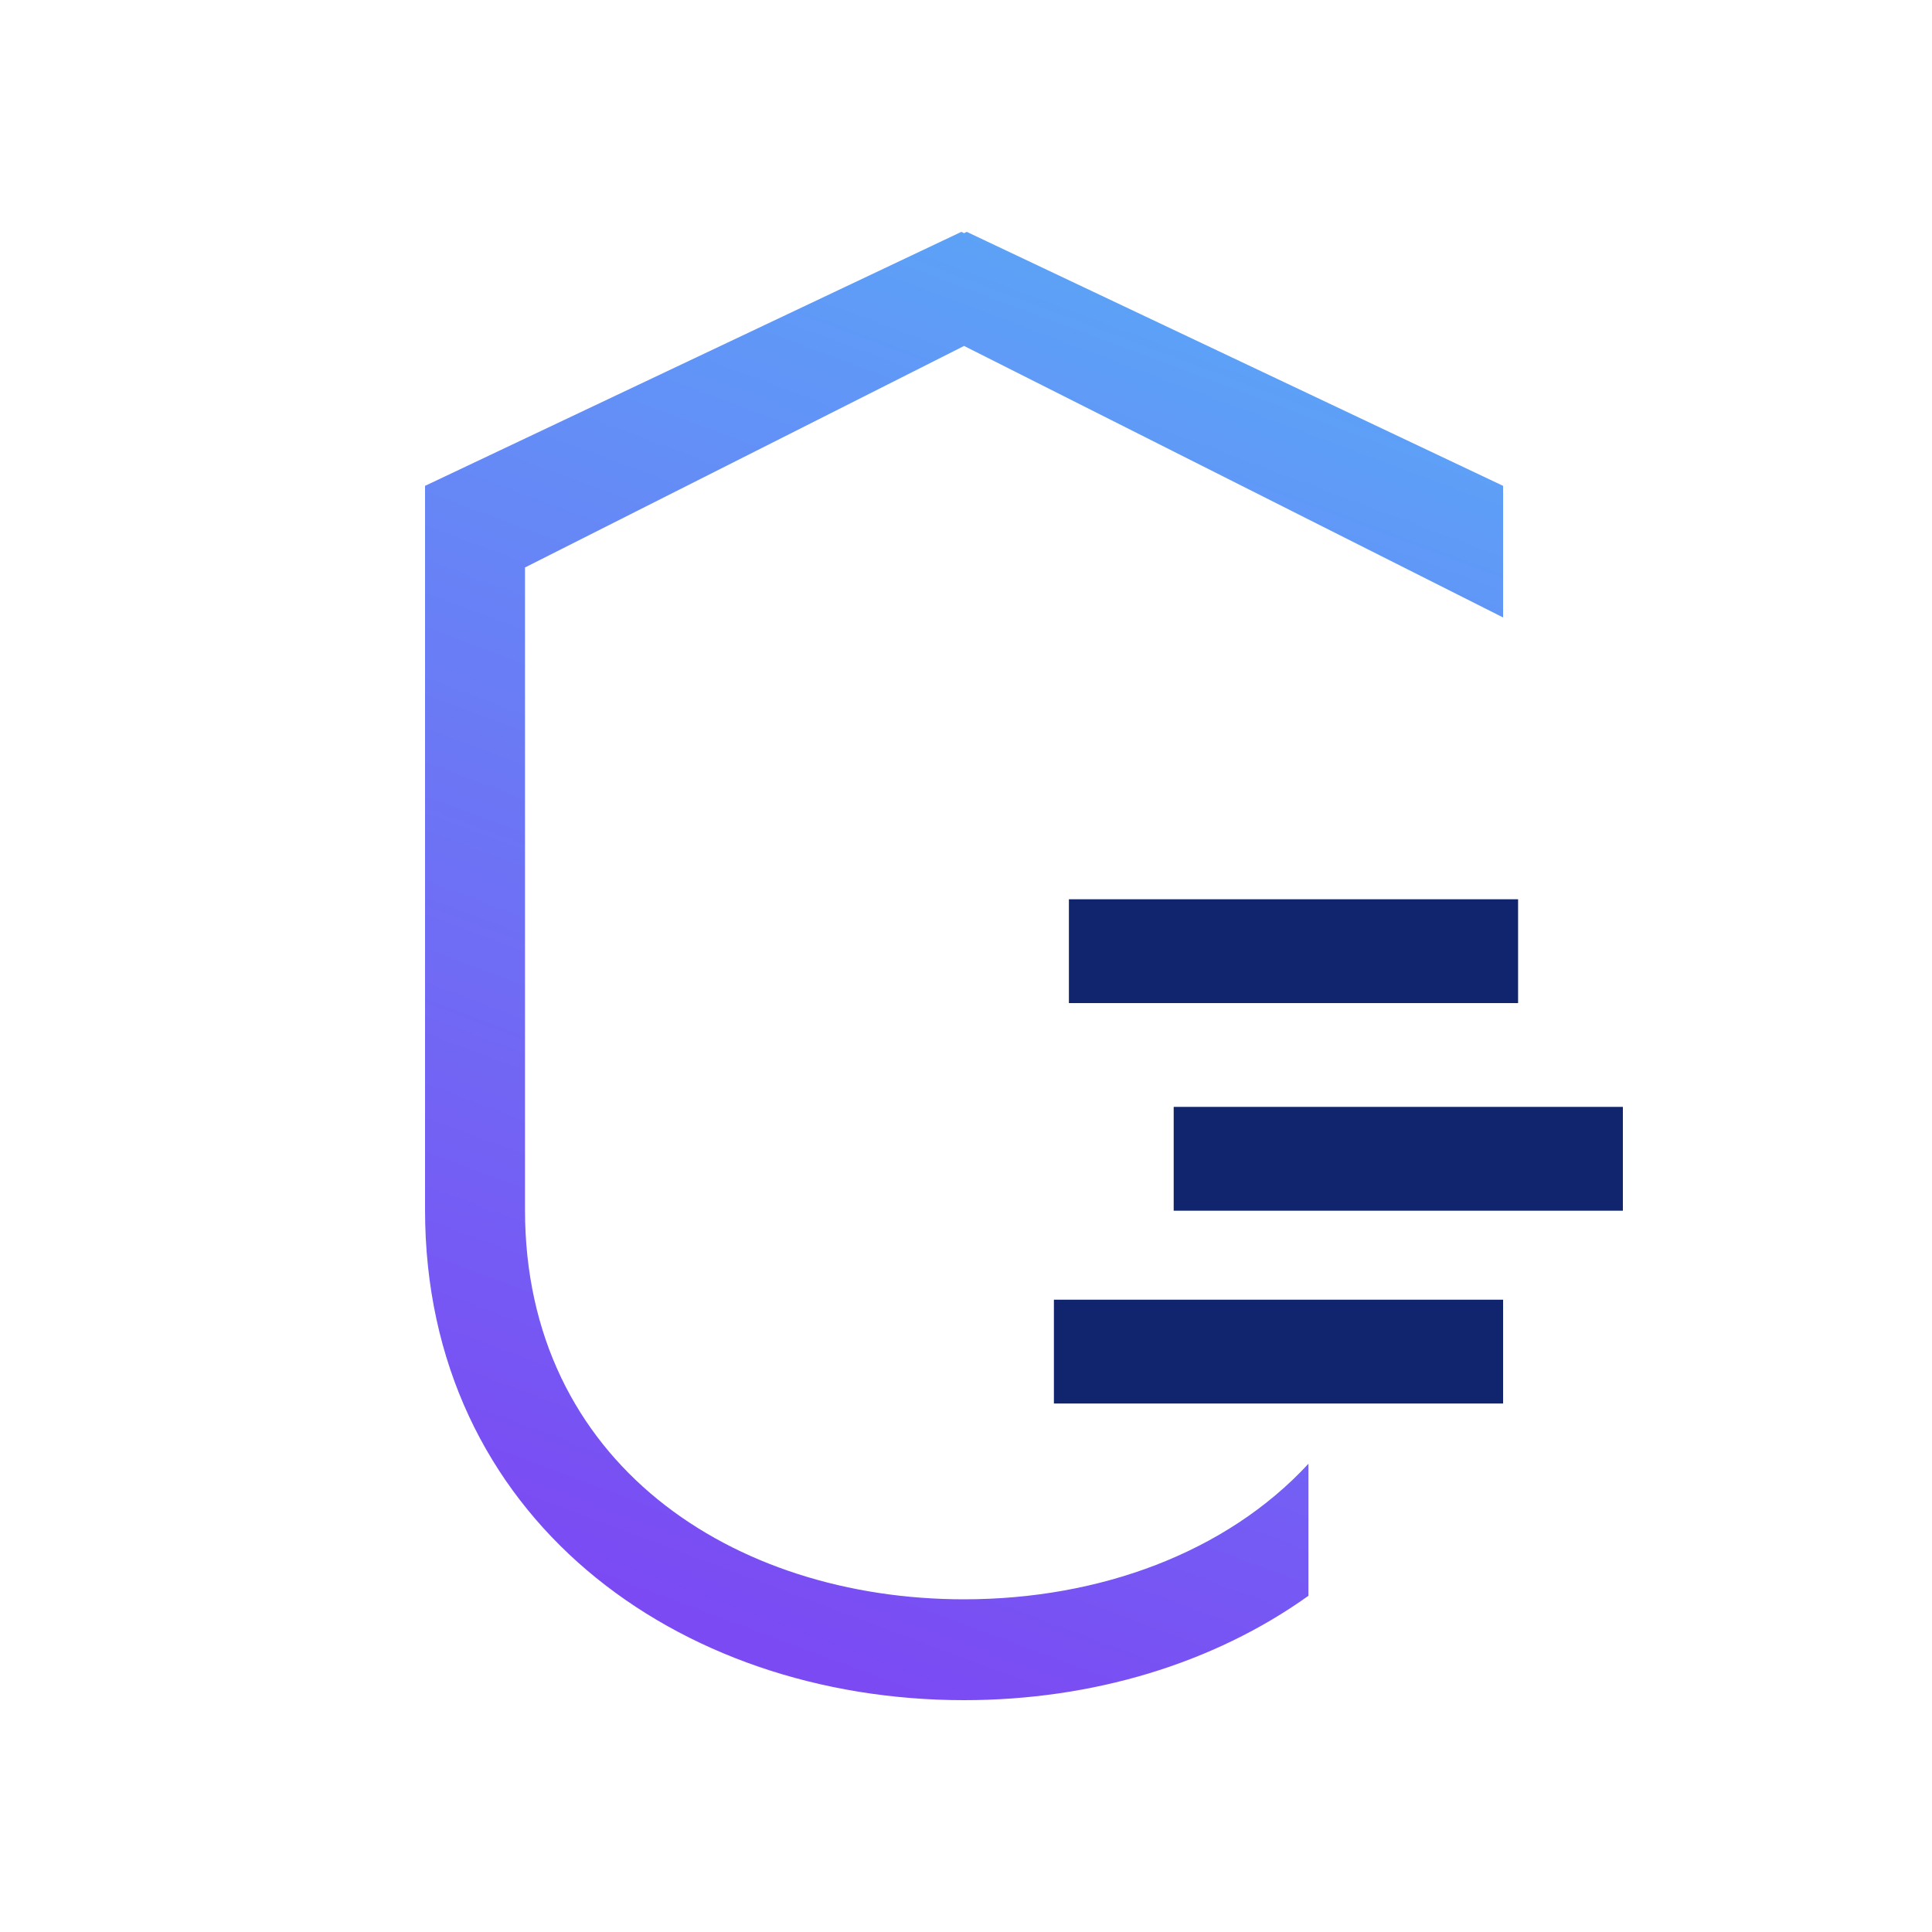 <svg width="50" height="50" viewBox="0 0 50 50" fill="none" xmlns="http://www.w3.org/2000/svg">
<path d="M24.881 6L11 12.574V31.311C11 39.264 17.522 44 24.95 44C28.269 44 31.406 43.055 33.862 41.299V37.882C31.732 40.186 28.446 41.39 24.95 41.39C18.962 41.39 13.587 37.857 13.587 31.311V14.686L24.95 8.953L38.9 15.98V12.574L25.019 6L24.95 6.035L24.881 6Z" fill="url(#paint0_linear_9235_13083)"/>
<path d="M27.663 23.273H39.288V25.96H27.663V23.273Z" fill="#10256E"/>
<path d="M30.375 28.646H42V31.333H30.375V28.646Z" fill="#10256E"/>
<path d="M27.275 33.636H38.9V36.323H27.275V33.636Z" fill="#10256E"/>
<defs>
<linearGradient id="paint0_linear_9235_13083" x1="42" y1="7.919" x2="27.876" y2="45.547" gradientUnits="userSpaceOnUse">
<stop stop-color="#59ACF8"/>
<stop offset="1" stop-color="#7B4AF3"/>
</linearGradient>
</defs>
</svg>
